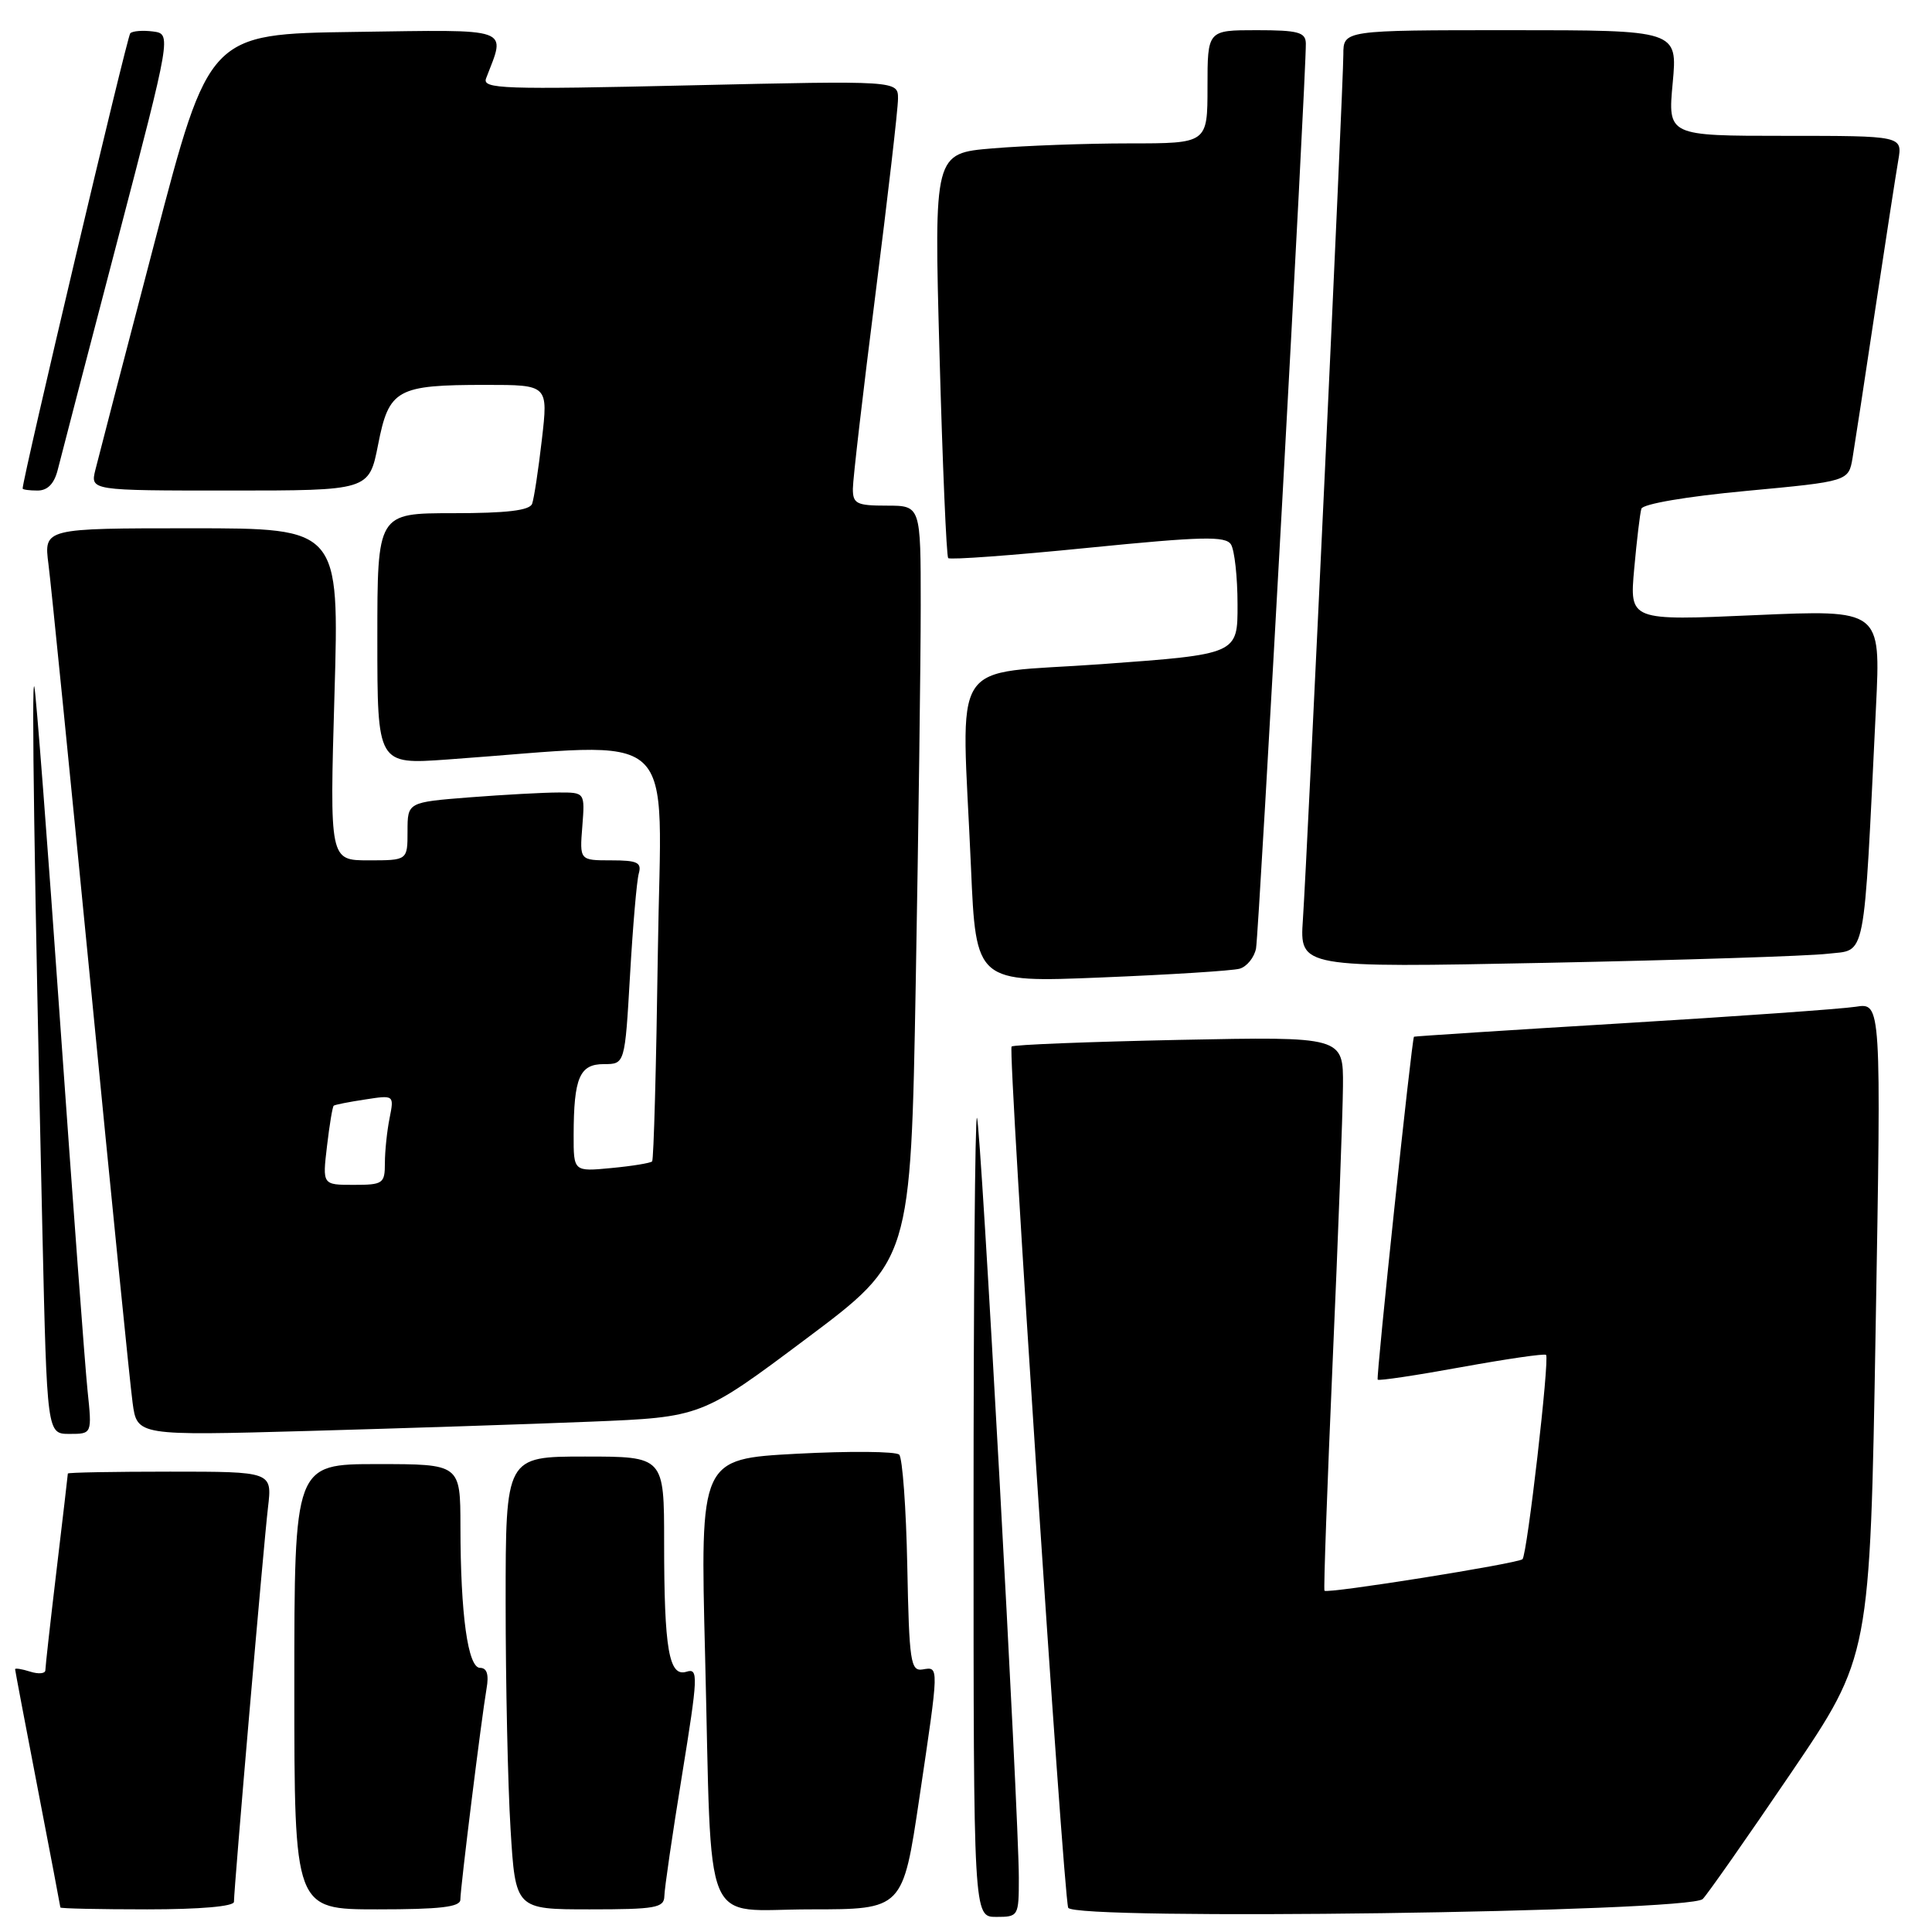 <?xml version="1.0" encoding="UTF-8" standalone="no"?>
<!DOCTYPE svg PUBLIC "-//W3C//DTD SVG 1.1//EN" "http://www.w3.org/Graphics/SVG/1.1/DTD/svg11.dtd" >
<svg xmlns="http://www.w3.org/2000/svg" xmlns:xlink="http://www.w3.org/1999/xlink" version="1.1" viewBox="0 0 256 256">
 <g >
 <path fill="currentColor"
d=" M 135.00 248.82 C 135.00 240.37 129.95 148.61 129.45 148.12 C 129.20 147.87 129.00 171.59 129.00 200.83 C 129.00 254.00 129.00 254.00 132.00 254.00 C 134.95 254.00 135.00 253.91 135.00 248.82 Z  M 225.62 251.63 C 226.24 251.01 231.48 243.53 237.27 235.00 C 247.79 219.50 247.79 219.50 248.53 176.18 C 249.28 132.86 249.28 132.86 245.89 133.40 C 244.02 133.69 230.12 134.68 215.00 135.59 C 199.88 136.50 187.44 137.31 187.36 137.37 C 187.07 137.64 182.32 182.52 182.55 182.81 C 182.68 182.99 187.68 182.24 193.65 181.15 C 199.62 180.07 204.66 179.33 204.86 179.53 C 205.35 180.01 202.36 205.98 201.74 206.60 C 201.16 207.17 175.85 211.21 175.50 210.78 C 175.37 210.63 175.86 197.00 176.58 180.50 C 177.31 164.00 177.92 147.54 177.95 143.92 C 178.00 137.35 178.00 137.35 156.25 137.79 C 144.29 138.04 134.29 138.43 134.04 138.67 C 133.53 139.14 140.87 250.70 141.54 252.78 C 142.10 254.50 223.88 253.38 225.62 251.63 Z  M 31.00 252.00 C 31.00 250.20 34.93 204.64 35.51 199.75 C 36.07 195.00 36.07 195.00 22.53 195.00 C 15.09 195.00 9.00 195.11 8.99 195.25 C 8.99 195.39 8.32 201.12 7.50 208.00 C 6.68 214.88 6.01 220.87 6.01 221.32 C 6.00 221.77 5.10 221.85 4.00 221.50 C 2.90 221.15 2.00 221.01 2.00 221.18 C 2.01 221.36 3.35 228.47 5.00 237.00 C 6.65 245.53 7.99 252.61 8.00 252.75 C 8.00 252.89 13.18 253.00 19.50 253.00 C 26.52 253.00 31.00 252.61 31.00 252.00 Z  M 61.00 251.71 C 61.00 250.16 63.80 227.65 64.47 223.75 C 64.80 221.88 64.52 221.00 63.61 221.00 C 62.00 221.00 61.02 213.97 61.01 202.25 C 61.00 194.00 61.00 194.00 50.00 194.00 C 39.00 194.00 39.00 194.00 39.00 223.50 C 39.00 253.00 39.00 253.00 50.00 253.00 C 58.32 253.00 61.00 252.69 61.00 251.71 Z  M 88.03 251.25 C 88.04 250.29 89.09 243.08 90.37 235.23 C 92.50 222.09 92.55 221.01 90.97 221.51 C 88.64 222.25 88.00 218.57 88.00 204.38 C 88.00 193.00 88.00 193.00 77.50 193.00 C 67.00 193.00 67.00 193.00 67.00 212.34 C 67.00 222.98 67.29 236.48 67.65 242.34 C 68.30 253.00 68.30 253.00 78.15 253.00 C 86.85 253.00 88.00 252.80 88.03 251.25 Z  M 121.82 238.25 C 124.45 220.56 124.45 220.84 122.25 221.21 C 120.66 221.47 120.47 220.19 120.22 207.52 C 120.07 199.83 119.58 193.18 119.15 192.75 C 118.71 192.31 112.59 192.26 105.56 192.63 C 92.77 193.32 92.77 193.32 93.43 219.41 C 94.36 256.71 92.82 253.00 107.40 253.00 C 119.63 253.00 119.63 253.00 121.82 238.25 Z  M 11.60 184.25 C 11.27 181.09 9.64 159.15 7.97 135.50 C 6.31 111.85 4.77 91.83 4.55 91.00 C 4.16 89.46 4.55 115.87 5.62 163.25 C 6.23 190.00 6.23 190.00 9.21 190.00 C 12.20 190.00 12.20 190.00 11.60 184.25 Z  M 78.22 188.38 C 92.95 187.78 92.95 187.78 106.81 177.40 C 120.68 167.02 120.68 167.02 121.34 130.26 C 121.70 110.04 122.00 87.54 122.00 80.25 C 122.00 67.00 122.00 67.00 117.50 67.00 C 113.50 67.00 113.00 66.75 113.01 64.75 C 113.01 63.51 114.36 51.93 116.00 39.00 C 117.64 26.07 118.99 14.42 118.99 13.09 C 119.00 10.68 119.00 10.68 91.40 11.31 C 66.59 11.88 63.87 11.79 64.41 10.38 C 67.03 3.54 68.15 3.93 46.96 4.23 C 27.70 4.50 27.70 4.50 20.51 32.00 C 16.55 47.12 13.01 60.74 12.64 62.25 C 11.96 65.00 11.96 65.00 30.43 65.00 C 48.90 65.00 48.90 65.00 50.10 58.92 C 51.54 51.56 52.56 51.00 64.38 51.00 C 72.64 51.00 72.64 51.00 71.80 58.25 C 71.34 62.24 70.76 66.06 70.51 66.75 C 70.19 67.64 67.15 68.00 60.03 68.00 C 50.00 68.00 50.00 68.00 50.00 84.65 C 50.00 101.30 50.00 101.30 59.25 100.64 C 90.73 98.40 87.59 95.53 87.17 126.11 C 86.96 141.18 86.62 153.68 86.41 153.89 C 86.21 154.11 83.78 154.51 81.02 154.77 C 76.00 155.25 76.00 155.25 76.01 150.38 C 76.03 142.78 76.80 141.00 80.02 141.00 C 82.80 141.00 82.80 141.00 83.48 129.25 C 83.85 122.79 84.37 116.71 84.64 115.75 C 85.05 114.28 84.46 114.00 80.97 114.00 C 76.80 114.00 76.80 114.00 77.16 109.50 C 77.51 105.00 77.51 105.00 74.01 105.01 C 72.08 105.01 66.79 105.30 62.25 105.65 C 54.00 106.30 54.00 106.30 54.00 110.15 C 54.00 114.00 54.00 114.00 48.84 114.00 C 43.68 114.00 43.68 114.00 44.32 92.00 C 44.96 70.00 44.96 70.00 25.39 70.00 C 5.81 70.00 5.81 70.00 6.42 74.75 C 6.76 77.36 9.27 102.45 12.01 130.50 C 14.74 158.55 17.24 183.47 17.57 185.87 C 18.16 190.24 18.16 190.24 40.83 189.61 C 53.30 189.26 70.13 188.71 78.22 188.38 Z  M 164.25 128.36 C 165.21 128.09 166.19 126.88 166.43 125.68 C 166.82 123.67 173.10 9.69 173.03 5.75 C 173.00 4.27 172.01 4.00 166.50 4.00 C 160.00 4.00 160.00 4.00 160.00 11.50 C 160.00 19.00 160.00 19.00 149.65 19.00 C 143.96 19.00 135.81 19.30 131.53 19.66 C 123.76 20.31 123.76 20.31 124.49 46.91 C 124.89 61.53 125.41 73.70 125.64 73.95 C 125.88 74.20 134.21 73.59 144.16 72.59 C 159.31 71.08 162.39 71.01 163.11 72.14 C 163.58 72.89 163.98 76.47 163.98 80.09 C 164.00 86.69 164.00 86.69 146.00 88.00 C 125.35 89.50 127.42 86.29 128.66 114.94 C 129.32 130.20 129.32 130.20 145.91 129.52 C 155.03 129.15 163.29 128.63 164.25 128.36 Z  M 242.15 126.38 C 247.35 125.77 246.90 128.10 248.58 93.64 C 249.21 80.78 249.21 80.78 232.57 81.51 C 215.92 82.25 215.92 82.25 216.54 75.37 C 216.88 71.59 217.31 68.01 217.49 67.41 C 217.68 66.78 223.51 65.78 231.38 65.05 C 244.95 63.78 244.95 63.78 245.48 60.64 C 245.77 58.91 247.12 50.08 248.48 41.00 C 249.85 31.93 251.22 23.04 251.53 21.25 C 252.09 18.00 252.09 18.00 236.54 18.00 C 220.99 18.00 220.99 18.00 221.64 11.00 C 222.29 4.00 222.29 4.00 200.14 4.00 C 178.00 4.00 178.00 4.00 178.00 7.23 C 178.00 11.17 173.24 112.94 172.64 121.86 C 172.21 128.23 172.21 128.23 204.86 127.58 C 222.81 127.22 239.59 126.68 242.15 126.38 Z  M 7.65 62.25 C 8.03 60.74 11.57 47.12 15.53 32.00 C 22.72 4.50 22.72 4.50 20.27 4.17 C 18.92 4.00 17.57 4.10 17.26 4.41 C 16.84 4.83 3.00 63.37 3.00 64.73 C 3.00 64.88 3.89 65.00 4.98 65.00 C 6.31 65.00 7.19 64.09 7.65 62.25 Z  M 43.33 151.86 C 43.66 149.04 44.06 146.63 44.22 146.51 C 44.37 146.38 46.24 146.01 48.37 145.69 C 52.23 145.09 52.23 145.09 51.62 148.17 C 51.28 149.86 51.00 152.54 51.00 154.12 C 51.00 156.83 50.75 157.00 46.86 157.00 C 42.72 157.00 42.72 157.00 43.33 151.86 Z "/>
</g>
</svg>